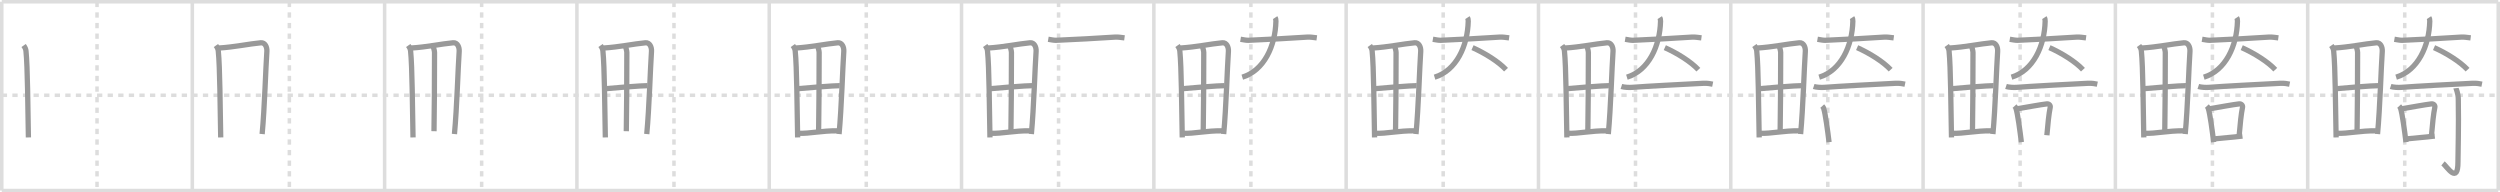 <svg width="1417px" height="109px" viewBox="0 0 1417 109" xmlns="http://www.w3.org/2000/svg" xmlns:xlink="http://www.w3.org/1999/xlink" xml:space="preserve" version="1.1" baseProfile="full">
<line x1="1" y1="1" x2="1416" y2="1" style="stroke:#ddd;stroke-width:2"></line>
<line x1="1" y1="1" x2="1" y2="108" style="stroke:#ddd;stroke-width:2"></line>
<line x1="1" y1="108" x2="1416" y2="108" style="stroke:#ddd;stroke-width:2"></line>
<line x1="1416" y1="1" x2="1416" y2="108" style="stroke:#ddd;stroke-width:2"></line>
<line x1="109" y1="1" x2="109" y2="108" style="stroke:#ddd;stroke-width:2"></line>
<line x1="218" y1="1" x2="218" y2="108" style="stroke:#ddd;stroke-width:2"></line>
<line x1="327" y1="1" x2="327" y2="108" style="stroke:#ddd;stroke-width:2"></line>
<line x1="436" y1="1" x2="436" y2="108" style="stroke:#ddd;stroke-width:2"></line>
<line x1="545" y1="1" x2="545" y2="108" style="stroke:#ddd;stroke-width:2"></line>
<line x1="654" y1="1" x2="654" y2="108" style="stroke:#ddd;stroke-width:2"></line>
<line x1="763" y1="1" x2="763" y2="108" style="stroke:#ddd;stroke-width:2"></line>
<line x1="872" y1="1" x2="872" y2="108" style="stroke:#ddd;stroke-width:2"></line>
<line x1="981" y1="1" x2="981" y2="108" style="stroke:#ddd;stroke-width:2"></line>
<line x1="1090" y1="1" x2="1090" y2="108" style="stroke:#ddd;stroke-width:2"></line>
<line x1="1199" y1="1" x2="1199" y2="108" style="stroke:#ddd;stroke-width:2"></line>
<line x1="1308" y1="1" x2="1308" y2="108" style="stroke:#ddd;stroke-width:2"></line>
<line x1="1" y1="54" x2="1416" y2="54" style="stroke:#ddd;stroke-width:2;stroke-dasharray:3 3"></line>
<line x1="55" y1="1" x2="55" y2="108" style="stroke:#ddd;stroke-width:2;stroke-dasharray:3 3"></line>
<line x1="164" y1="1" x2="164" y2="108" style="stroke:#ddd;stroke-width:2;stroke-dasharray:3 3"></line>
<line x1="273" y1="1" x2="273" y2="108" style="stroke:#ddd;stroke-width:2;stroke-dasharray:3 3"></line>
<line x1="382" y1="1" x2="382" y2="108" style="stroke:#ddd;stroke-width:2;stroke-dasharray:3 3"></line>
<line x1="491" y1="1" x2="491" y2="108" style="stroke:#ddd;stroke-width:2;stroke-dasharray:3 3"></line>
<line x1="600" y1="1" x2="600" y2="108" style="stroke:#ddd;stroke-width:2;stroke-dasharray:3 3"></line>
<line x1="709" y1="1" x2="709" y2="108" style="stroke:#ddd;stroke-width:2;stroke-dasharray:3 3"></line>
<line x1="818" y1="1" x2="818" y2="108" style="stroke:#ddd;stroke-width:2;stroke-dasharray:3 3"></line>
<line x1="927" y1="1" x2="927" y2="108" style="stroke:#ddd;stroke-width:2;stroke-dasharray:3 3"></line>
<line x1="1036" y1="1" x2="1036" y2="108" style="stroke:#ddd;stroke-width:2;stroke-dasharray:3 3"></line>
<line x1="1145" y1="1" x2="1145" y2="108" style="stroke:#ddd;stroke-width:2;stroke-dasharray:3 3"></line>
<line x1="1254" y1="1" x2="1254" y2="108" style="stroke:#ddd;stroke-width:2;stroke-dasharray:3 3"></line>
<line x1="1363" y1="1" x2="1363" y2="108" style="stroke:#ddd;stroke-width:2;stroke-dasharray:3 3"></line>
<path d="M13.39,25.79c0.86,1.21,1.22,2.02,1.34,3.13c0.94,9.2,1.02,32.09,1.37,48.98" style="fill:none;stroke:#999;stroke-width:3"></path>

<path d="M122.39,25.79c0.86,1.21,1.22,2.02,1.34,3.13c0.94,9.2,1.02,32.09,1.37,48.98" style="fill:none;stroke:#999;stroke-width:3"></path>
<path d="M124.03,27.22c8.76-0.52,17.28-2.38,23.83-2.97c2.4-0.22,3.58,2.49,3.4,4.93c-0.64,8.96-1.27,31.89-2.68,46.8" style="fill:none;stroke:#999;stroke-width:3"></path>

<path d="M231.39,25.79c0.86,1.21,1.22,2.02,1.34,3.13c0.94,9.2,1.02,32.09,1.37,48.98" style="fill:none;stroke:#999;stroke-width:3"></path>
<path d="M233.03,27.22c8.76-0.52,17.28-2.38,23.83-2.97c2.4-0.22,3.58,2.49,3.4,4.93c-0.64,8.96-1.27,31.89-2.68,46.8" style="fill:none;stroke:#999;stroke-width:3"></path>
<path d="M245.28,25.9c0.47,0.85,1.01,3.01,1.01,3.86c0.03,12.76-0.14,37.32-0.3,44.61" style="fill:none;stroke:#999;stroke-width:3"></path>

<path d="M340.39,25.79c0.86,1.21,1.22,2.02,1.34,3.13c0.94,9.2,1.02,32.09,1.37,48.98" style="fill:none;stroke:#999;stroke-width:3"></path>
<path d="M342.03,27.22c8.76-0.52,17.28-2.38,23.83-2.97c2.4-0.22,3.58,2.49,3.4,4.93c-0.64,8.96-1.27,31.89-2.68,46.8" style="fill:none;stroke:#999;stroke-width:3"></path>
<path d="M354.28,25.9c0.47,0.85,1.01,3.01,1.01,3.86c0.03,12.76-0.14,37.32-0.3,44.61" style="fill:none;stroke:#999;stroke-width:3"></path>
<path d="M343.17,50.27c2.86-0.31,21.43-1.81,23.79-1.71" style="fill:none;stroke:#999;stroke-width:3"></path>

<path d="M449.39,25.79c0.86,1.21,1.22,2.02,1.34,3.13c0.94,9.2,1.02,32.09,1.37,48.98" style="fill:none;stroke:#999;stroke-width:3"></path>
<path d="M451.03,27.22c8.76-0.52,17.28-2.38,23.83-2.97c2.4-0.22,3.58,2.49,3.4,4.93c-0.64,8.96-1.27,31.89-2.68,46.8" style="fill:none;stroke:#999;stroke-width:3"></path>
<path d="M463.28,25.9c0.47,0.85,1.01,3.01,1.01,3.86c0.03,12.76-0.14,37.32-0.3,44.61" style="fill:none;stroke:#999;stroke-width:3"></path>
<path d="M452.17,50.27c2.86-0.31,21.43-1.81,23.79-1.71" style="fill:none;stroke:#999;stroke-width:3"></path>
<path d="M452.59,75.54c6.3,0.29,13.38-1.54,22.08-1.38" style="fill:none;stroke:#999;stroke-width:3"></path>

<path d="M558.39,25.79c0.86,1.21,1.22,2.02,1.34,3.13c0.94,9.2,1.02,32.09,1.37,48.98" style="fill:none;stroke:#999;stroke-width:3"></path>
<path d="M560.03,27.22c8.76-0.52,17.28-2.38,23.83-2.97c2.4-0.22,3.58,2.49,3.4,4.93c-0.64,8.96-1.27,31.89-2.68,46.8" style="fill:none;stroke:#999;stroke-width:3"></path>
<path d="M572.28,25.9c0.47,0.85,1.01,3.01,1.01,3.86c0.03,12.76-0.14,37.32-0.3,44.61" style="fill:none;stroke:#999;stroke-width:3"></path>
<path d="M561.17,50.27c2.86-0.31,21.43-1.81,23.79-1.71" style="fill:none;stroke:#999;stroke-width:3"></path>
<path d="M561.59,75.54c6.3,0.29,13.38-1.54,22.08-1.38" style="fill:none;stroke:#999;stroke-width:3"></path>
<path d="M594.14,22.26c1.6,0.27,3.39,0.62,4.44,0.58c14-0.59,19.84-1,33.63-1.82c1.32-0.08,3.54,0.23,5.16,0.44" style="fill:none;stroke:#999;stroke-width:3"></path>

<path d="M667.39,25.79c0.86,1.21,1.22,2.02,1.34,3.13c0.94,9.2,1.02,32.09,1.37,48.98" style="fill:none;stroke:#999;stroke-width:3"></path>
<path d="M669.03,27.22c8.76-0.52,17.28-2.38,23.83-2.97c2.4-0.22,3.58,2.49,3.4,4.93c-0.64,8.96-1.27,31.89-2.68,46.8" style="fill:none;stroke:#999;stroke-width:3"></path>
<path d="M681.28,25.9c0.47,0.85,1.01,3.01,1.01,3.86c0.03,12.76-0.14,37.32-0.3,44.61" style="fill:none;stroke:#999;stroke-width:3"></path>
<path d="M670.17,50.27c2.86-0.31,21.43-1.81,23.79-1.71" style="fill:none;stroke:#999;stroke-width:3"></path>
<path d="M670.59,75.54c6.3,0.29,13.38-1.54,22.08-1.38" style="fill:none;stroke:#999;stroke-width:3"></path>
<path d="M703.14,22.26c1.6,0.27,3.39,0.62,4.44,0.58c14-0.59,19.84-1,33.63-1.82c1.32-0.08,3.54,0.23,5.16,0.44" style="fill:none;stroke:#999;stroke-width:3"></path>
<path d="M722.73,10c0.31,0.47,0.48,1.01,0.46,2.03C722.87,25.98,716.5,40,704.12,43.75" style="fill:none;stroke:#999;stroke-width:3"></path>

<path d="M776.39,25.79c0.86,1.21,1.22,2.02,1.34,3.13c0.94,9.2,1.02,32.09,1.37,48.98" style="fill:none;stroke:#999;stroke-width:3"></path>
<path d="M778.03,27.22c8.76-0.52,17.28-2.38,23.83-2.97c2.4-0.22,3.58,2.49,3.4,4.93c-0.64,8.96-1.27,31.89-2.68,46.8" style="fill:none;stroke:#999;stroke-width:3"></path>
<path d="M790.28,25.9c0.47,0.85,1.01,3.01,1.01,3.86c0.03,12.76-0.14,37.32-0.3,44.61" style="fill:none;stroke:#999;stroke-width:3"></path>
<path d="M779.17,50.27c2.86-0.31,21.43-1.81,23.79-1.71" style="fill:none;stroke:#999;stroke-width:3"></path>
<path d="M779.59,75.54c6.3,0.29,13.38-1.54,22.08-1.38" style="fill:none;stroke:#999;stroke-width:3"></path>
<path d="M812.14,22.26c1.6,0.27,3.39,0.62,4.44,0.58c14-0.59,19.84-1,33.63-1.82c1.32-0.08,3.54,0.23,5.16,0.44" style="fill:none;stroke:#999;stroke-width:3"></path>
<path d="M831.73,10c0.31,0.47,0.48,1.01,0.46,2.03C831.87,25.98,825.5,40,813.12,43.75" style="fill:none;stroke:#999;stroke-width:3"></path>
<path d="M834.62,27c6.86,3.04,14.81,7.96,19,12.5" style="fill:none;stroke:#999;stroke-width:3"></path>

<path d="M885.39,25.79c0.86,1.21,1.22,2.02,1.34,3.13c0.94,9.2,1.02,32.09,1.37,48.98" style="fill:none;stroke:#999;stroke-width:3"></path>
<path d="M887.03,27.22c8.76-0.52,17.28-2.38,23.83-2.97c2.4-0.22,3.58,2.49,3.4,4.93c-0.64,8.96-1.27,31.89-2.68,46.8" style="fill:none;stroke:#999;stroke-width:3"></path>
<path d="M899.28,25.9c0.47,0.85,1.01,3.01,1.01,3.86c0.03,12.76-0.14,37.32-0.3,44.61" style="fill:none;stroke:#999;stroke-width:3"></path>
<path d="M888.17,50.27c2.86-0.31,21.43-1.81,23.79-1.71" style="fill:none;stroke:#999;stroke-width:3"></path>
<path d="M888.59,75.54c6.3,0.29,13.38-1.54,22.08-1.38" style="fill:none;stroke:#999;stroke-width:3"></path>
<path d="M921.14,22.26c1.6,0.27,3.39,0.62,4.44,0.58c14-0.59,19.84-1,33.63-1.82c1.32-0.08,3.54,0.23,5.16,0.44" style="fill:none;stroke:#999;stroke-width:3"></path>
<path d="M940.73,10c0.31,0.47,0.48,1.01,0.46,2.03C940.87,25.98,934.5,40,922.12,43.75" style="fill:none;stroke:#999;stroke-width:3"></path>
<path d="M943.62,27c6.86,3.04,14.81,7.96,19,12.5" style="fill:none;stroke:#999;stroke-width:3"></path>
<path d="M919.0,49.01c1.56,0.51,4.42,0.63,5.98,0.51c9.29-0.72,27.42-1.63,40.32-2.3c2.59-0.13,4.16,0.24,5.46,0.5" style="fill:none;stroke:#999;stroke-width:3"></path>

<path d="M994.39,25.79c0.86,1.21,1.22,2.02,1.34,3.13c0.94,9.2,1.02,32.09,1.37,48.98" style="fill:none;stroke:#999;stroke-width:3"></path>
<path d="M996.03,27.22c8.76-0.52,17.28-2.38,23.83-2.97c2.4-0.22,3.58,2.49,3.4,4.93c-0.64,8.96-1.27,31.89-2.68,46.8" style="fill:none;stroke:#999;stroke-width:3"></path>
<path d="M1008.28,25.9c0.47,0.85,1.01,3.01,1.01,3.86c0.03,12.76-0.14,37.32-0.3,44.61" style="fill:none;stroke:#999;stroke-width:3"></path>
<path d="M997.17,50.27c2.86-0.31,21.43-1.81,23.79-1.71" style="fill:none;stroke:#999;stroke-width:3"></path>
<path d="M997.59,75.54c6.3,0.29,13.38-1.54,22.08-1.38" style="fill:none;stroke:#999;stroke-width:3"></path>
<path d="M1030.14,22.26c1.6,0.27,3.39,0.62,4.44,0.58c14-0.59,19.84-1,33.63-1.82c1.32-0.08,3.54,0.23,5.16,0.44" style="fill:none;stroke:#999;stroke-width:3"></path>
<path d="M1049.73,10c0.31,0.47,0.48,1.01,0.46,2.03C1049.87,25.98,1043.5,40,1031.12,43.75" style="fill:none;stroke:#999;stroke-width:3"></path>
<path d="M1052.62,27c6.86,3.04,14.81,7.96,19,12.5" style="fill:none;stroke:#999;stroke-width:3"></path>
<path d="M1028.0,49.01c1.56,0.51,4.42,0.63,5.98,0.51c9.29-0.72,27.42-1.63,40.32-2.3c2.59-0.13,4.16,0.24,5.46,0.5" style="fill:none;stroke:#999;stroke-width:3"></path>
<path d="M1032.82,60.15c0.31,0.34,0.63,0.61,0.77,1.03c1.09,3.33,2.38,13.43,3.12,19.4" style="fill:none;stroke:#999;stroke-width:3"></path>

<path d="M1103.39,25.79c0.86,1.21,1.22,2.02,1.34,3.13c0.94,9.2,1.02,32.09,1.37,48.98" style="fill:none;stroke:#999;stroke-width:3"></path>
<path d="M1105.03,27.22c8.76-0.52,17.28-2.38,23.83-2.97c2.4-0.22,3.58,2.49,3.4,4.93c-0.64,8.96-1.27,31.89-2.68,46.8" style="fill:none;stroke:#999;stroke-width:3"></path>
<path d="M1117.28,25.9c0.47,0.85,1.01,3.01,1.01,3.86c0.03,12.76-0.14,37.32-0.3,44.61" style="fill:none;stroke:#999;stroke-width:3"></path>
<path d="M1106.17,50.27c2.86-0.31,21.43-1.81,23.79-1.71" style="fill:none;stroke:#999;stroke-width:3"></path>
<path d="M1106.59,75.54c6.3,0.29,13.38-1.54,22.08-1.38" style="fill:none;stroke:#999;stroke-width:3"></path>
<path d="M1139.14,22.26c1.6,0.27,3.39,0.62,4.44,0.58c14-0.59,19.84-1,33.63-1.82c1.32-0.08,3.54,0.23,5.16,0.44" style="fill:none;stroke:#999;stroke-width:3"></path>
<path d="M1158.73,10c0.31,0.47,0.48,1.01,0.46,2.03C1158.87,25.98,1152.5,40,1140.12,43.75" style="fill:none;stroke:#999;stroke-width:3"></path>
<path d="M1161.62,27c6.86,3.04,14.81,7.96,19,12.5" style="fill:none;stroke:#999;stroke-width:3"></path>
<path d="M1137.0,49.01c1.56,0.51,4.42,0.63,5.98,0.51c9.29-0.72,27.42-1.63,40.32-2.3c2.59-0.13,4.16,0.24,5.46,0.5" style="fill:none;stroke:#999;stroke-width:3"></path>
<path d="M1141.82,60.15c0.31,0.34,0.63,0.61,0.77,1.03c1.09,3.33,2.38,13.43,3.12,19.4" style="fill:none;stroke:#999;stroke-width:3"></path>
<path d="M1142.77,61.76c6.41-1.09,13.68-2.44,17.35-2.87c1.34-0.16,2.14,0.95,1.95,1.88c-0.79,3.88-1.32,9.23-1.9,15.88" style="fill:none;stroke:#999;stroke-width:3"></path>

<path d="M1212.39,25.79c0.86,1.21,1.22,2.02,1.34,3.13c0.94,9.2,1.02,32.09,1.37,48.98" style="fill:none;stroke:#999;stroke-width:3"></path>
<path d="M1214.03,27.22c8.76-0.52,17.28-2.38,23.83-2.97c2.4-0.22,3.58,2.49,3.4,4.93c-0.64,8.96-1.27,31.89-2.68,46.8" style="fill:none;stroke:#999;stroke-width:3"></path>
<path d="M1226.28,25.9c0.47,0.85,1.01,3.01,1.01,3.86c0.03,12.76-0.14,37.32-0.3,44.61" style="fill:none;stroke:#999;stroke-width:3"></path>
<path d="M1215.17,50.27c2.86-0.31,21.43-1.81,23.79-1.71" style="fill:none;stroke:#999;stroke-width:3"></path>
<path d="M1215.59,75.54c6.3,0.29,13.38-1.54,22.08-1.38" style="fill:none;stroke:#999;stroke-width:3"></path>
<path d="M1248.14,22.26c1.6,0.27,3.39,0.62,4.44,0.58c14-0.59,19.84-1,33.63-1.82c1.32-0.08,3.54,0.23,5.16,0.44" style="fill:none;stroke:#999;stroke-width:3"></path>
<path d="M1267.73,10c0.31,0.47,0.48,1.01,0.46,2.03C1267.87,25.98,1261.5,40,1249.12,43.75" style="fill:none;stroke:#999;stroke-width:3"></path>
<path d="M1270.62,27c6.86,3.04,14.81,7.96,19,12.5" style="fill:none;stroke:#999;stroke-width:3"></path>
<path d="M1246.0,49.01c1.56,0.51,4.42,0.63,5.98,0.51c9.29-0.72,27.42-1.63,40.32-2.3c2.59-0.13,4.16,0.24,5.46,0.5" style="fill:none;stroke:#999;stroke-width:3"></path>
<path d="M1250.82,60.15c0.31,0.34,0.63,0.61,0.77,1.03c1.09,3.33,2.38,13.43,3.12,19.4" style="fill:none;stroke:#999;stroke-width:3"></path>
<path d="M1251.77,61.76c6.41-1.09,13.68-2.44,17.35-2.87c1.34-0.16,2.14,0.95,1.95,1.88c-0.79,3.88-1.32,9.23-1.9,15.88" style="fill:none;stroke:#999;stroke-width:3"></path>
<path d="M1254.86,78.73c4.3-0.5,10.24-0.85,16.15-1.61" style="fill:none;stroke:#999;stroke-width:3"></path>

<path d="M1321.39,25.79c0.86,1.21,1.22,2.02,1.34,3.13c0.94,9.2,1.02,32.09,1.37,48.98" style="fill:none;stroke:#999;stroke-width:3"></path>
<path d="M1323.03,27.22c8.76-0.52,17.28-2.38,23.83-2.97c2.4-0.22,3.58,2.49,3.4,4.93c-0.64,8.96-1.27,31.89-2.68,46.8" style="fill:none;stroke:#999;stroke-width:3"></path>
<path d="M1335.28,25.9c0.47,0.85,1.01,3.01,1.01,3.86c0.03,12.76-0.14,37.32-0.3,44.61" style="fill:none;stroke:#999;stroke-width:3"></path>
<path d="M1324.17,50.27c2.86-0.31,21.43-1.81,23.79-1.71" style="fill:none;stroke:#999;stroke-width:3"></path>
<path d="M1324.59,75.54c6.3,0.29,13.38-1.54,22.08-1.38" style="fill:none;stroke:#999;stroke-width:3"></path>
<path d="M1357.14,22.26c1.6,0.27,3.39,0.62,4.44,0.58c14-0.59,19.84-1,33.63-1.82c1.32-0.08,3.54,0.23,5.16,0.44" style="fill:none;stroke:#999;stroke-width:3"></path>
<path d="M1376.73,10c0.31,0.47,0.48,1.01,0.46,2.03C1376.87,25.98,1370.5,40,1358.12,43.75" style="fill:none;stroke:#999;stroke-width:3"></path>
<path d="M1379.62,27c6.86,3.04,14.81,7.96,19,12.5" style="fill:none;stroke:#999;stroke-width:3"></path>
<path d="M1355.0,49.01c1.56,0.51,4.42,0.63,5.98,0.51c9.29-0.72,27.42-1.63,40.32-2.3c2.59-0.13,4.16,0.24,5.46,0.5" style="fill:none;stroke:#999;stroke-width:3"></path>
<path d="M1359.82,60.15c0.31,0.34,0.63,0.61,0.77,1.03c1.09,3.33,2.38,13.43,3.12,19.4" style="fill:none;stroke:#999;stroke-width:3"></path>
<path d="M1360.77,61.76c6.41-1.09,13.68-2.44,17.35-2.87c1.34-0.16,2.14,0.95,1.95,1.88c-0.79,3.88-1.32,9.23-1.9,15.88" style="fill:none;stroke:#999;stroke-width:3"></path>
<path d="M1363.86,78.73c4.3-0.5,10.24-0.85,16.15-1.61" style="fill:none;stroke:#999;stroke-width:3"></path>
<path d="M1392.05,49.97c0.06,0.53,1.24,2.75,1.31,6.1c0.3,16.08-0.19,30.27-0.19,35.75c0,12.93-6.16,2.68-8.47,0.78" style="fill:none;stroke:#999;stroke-width:3"></path>

</svg>